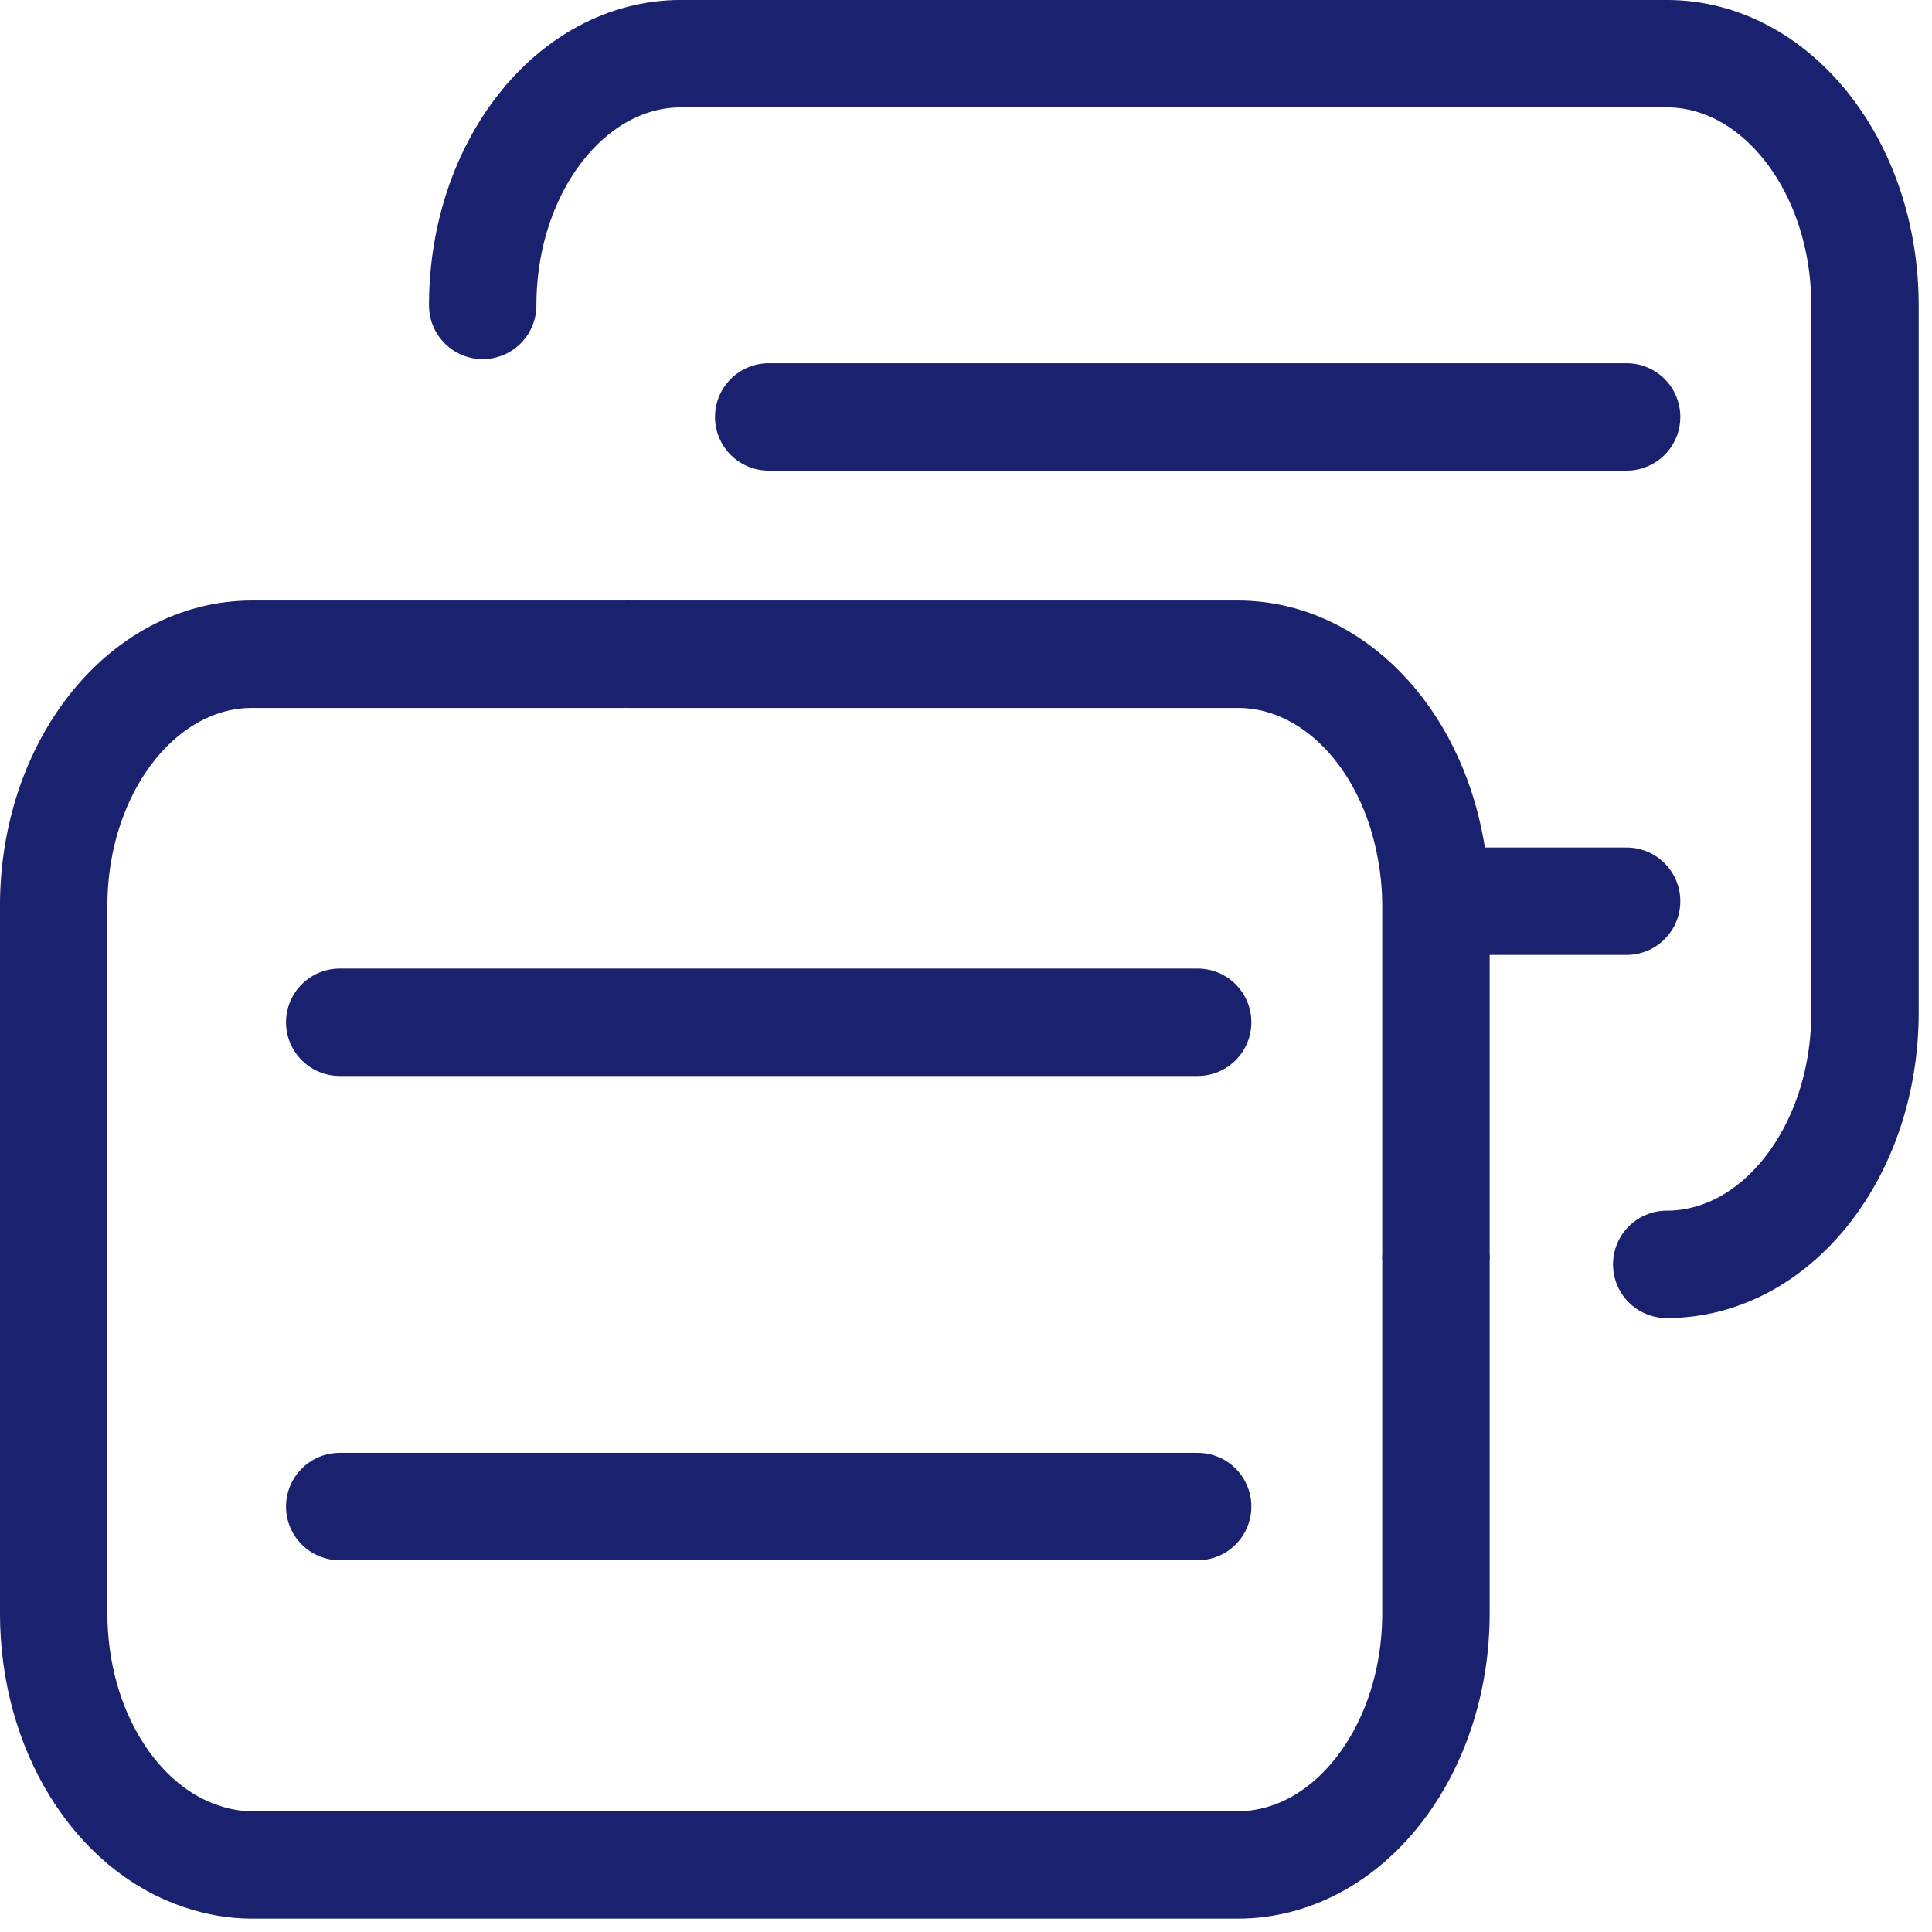 <?xml version="1.0" encoding="UTF-8"?>
<svg width="32px" height="32px" viewBox="0 0 32 32" version="1.1" xmlns="http://www.w3.org/2000/svg" xmlns:xlink="http://www.w3.org/1999/xlink">
    <!-- Generator: Sketch 50.2 (55047) - http://www.bohemiancoding.com/sketch -->
    <title></title>
    <desc>Created with Sketch.</desc>
    <defs></defs>
    <g stroke="none" stroke-width="1" fill="none" fill-rule="evenodd">
        <path d="M24.573,14.927 L26.942,14.927" id="Stroke-1" stroke="#1A2270" stroke-width="1.779" stroke-linecap="round" stroke-linejoin="round"></path>
        <g id="Group-14" transform="translate(0, 0.779)" stroke="#1A2270" stroke-width="1.779">
            <path d="M10.364,10.057 L20.501,10.057 C22.064,10.057 23.366,11.431 23.697,13.286 C23.753,13.587 23.784,13.908 23.784,14.228 L23.784,20.084" id="Stroke-2"></path>
            <path d="M23.784,20.084 L23.784,25.939 C23.784,28.245 22.316,30.11 20.501,30.11 L4.174,30.11 C3.889,30.11 3.614,30.061 3.345,29.971 C1.931,29.509 0.889,27.884 0.889,25.939 L0.889,14.229 C0.889,11.922 2.357,10.057 4.174,10.057 L10.363,10.057" id="Stroke-4" stroke-linecap="round" stroke-linejoin="round"></path>
            <path d="M7.995,4.28 C7.995,1.977 9.465,0.11 11.279,0.11 L27.606,0.11 C29.42,0.11 30.89,1.977 30.89,4.28 L30.89,15.993 C30.89,18.296 29.42,20.163 27.606,20.163" id="Stroke-6" stroke-linecap="round" stroke-linejoin="round"></path>
            <path d="M5.627,16.153 L19.837,16.153" id="Stroke-8" stroke-linecap="round" stroke-linejoin="round"></path>
            <path d="M5.627,24.174 L19.837,24.174" id="Stroke-10" stroke-linecap="round" stroke-linejoin="round"></path>
            <path d="M12.732,6.127 L26.942,6.127" id="Stroke-12" stroke-linecap="round" stroke-linejoin="round"></path>
        </g>
    </g>
</svg>